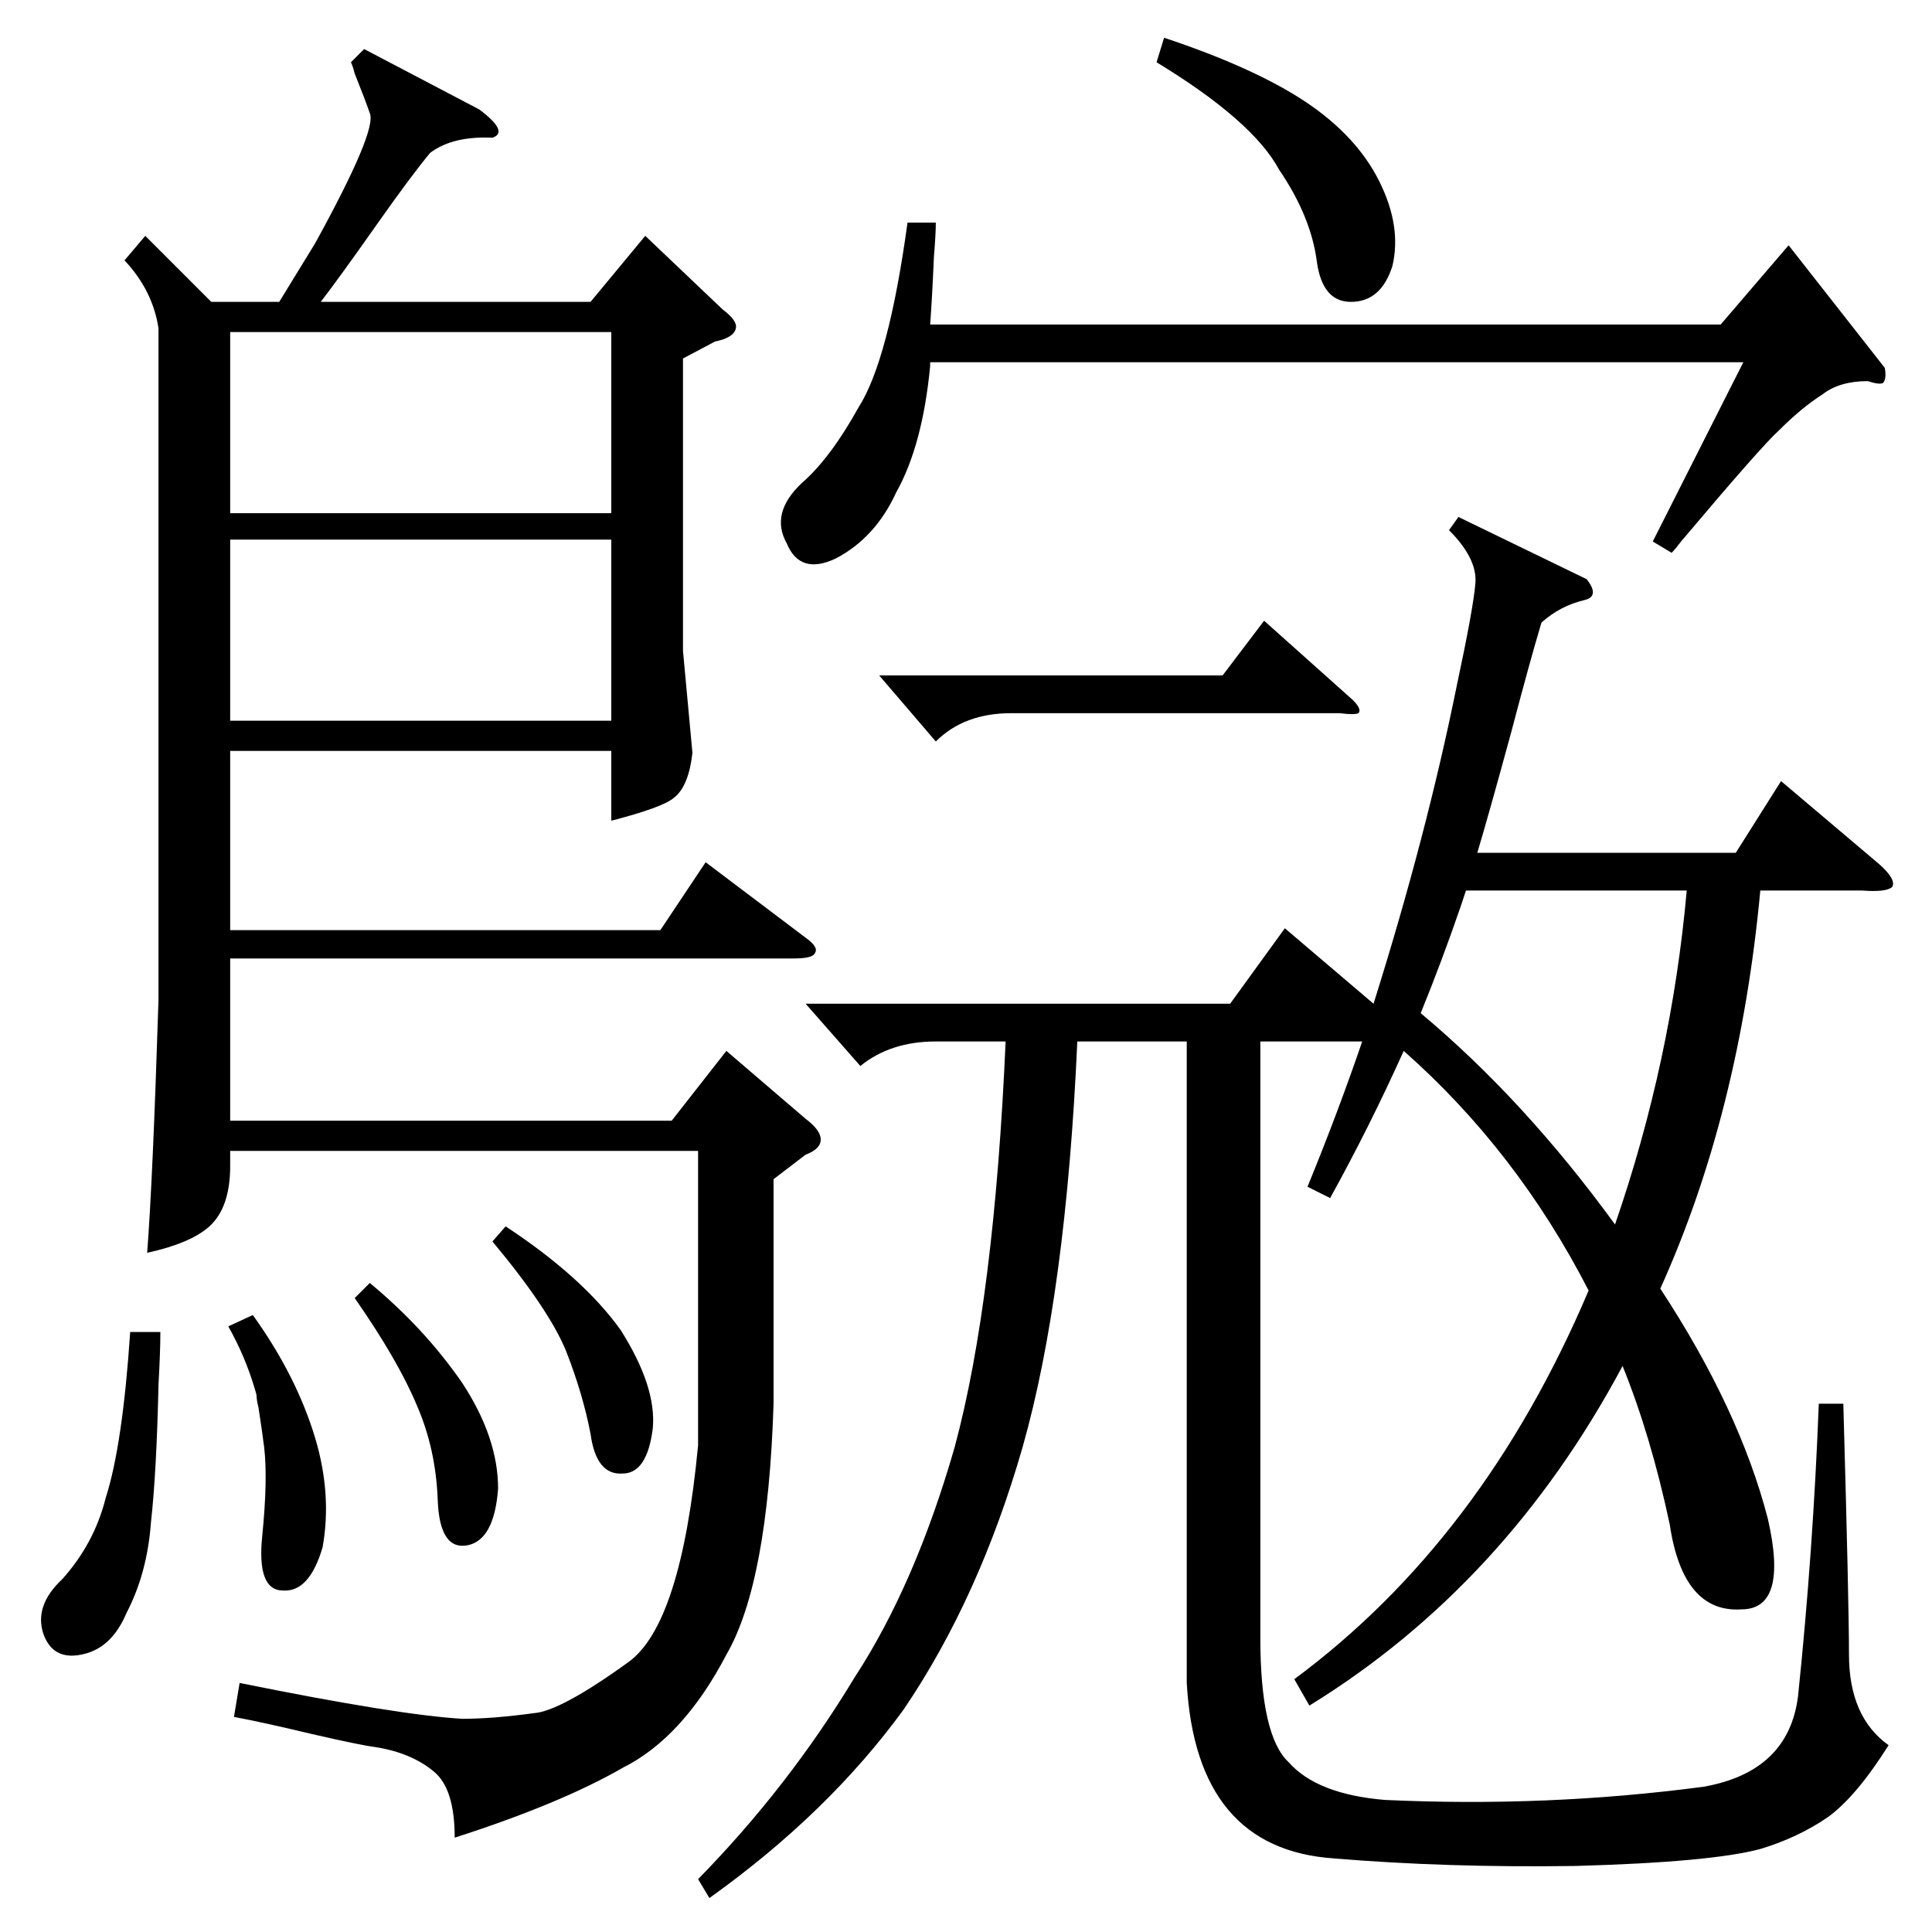 <?xml version="1.0" standalone="no"?>
<!DOCTYPE svg PUBLIC "-//W3C//DTD SVG 1.1//EN" "http://www.w3.org/Graphics/SVG/1.1/DTD/svg11.dtd" >
<svg xmlns="http://www.w3.org/2000/svg" xmlns:xlink="http://www.w3.org/1999/xlink" version="1.1" viewBox="0 -205 1024 1024">
  <g transform="matrix(1 0 0 -1 0 819)">
   <path fill="currentColor"
d="M77 899l35 -35h36l19 31q33 60 29 69q-2 6 -8 21q-1 4 -2 6l7 7l61 -32q16 -12 7 -15q-21 1 -33 -8q-10 -12 -29 -39t-29 -40h143l29 35l41 -39q8 -6 7 -10q-1 -5 -11 -7l-17 -9v-155l5 -54q-2 -18 -10 -24q-6 -5 -33 -12v37h-202v-95h228l24 36l53 -40q7 -5 5 -8
q-1 -3 -11 -3h-299v-86h234l29 37l42 -36q8 -6 8 -11t-8 -8l-17 -13v-119q-3 -95 -25 -133q-23 -44 -55 -60q-33 -19 -89 -37q0 26 -11 35q-12 10 -31 13q-8 1 -34 7q-25 6 -41 9l3 18q84 -17 118 -19q16 0 38 3q14 1 50 27q28 20 37 115v156h-248v-8q0 -22 -11 -32
q-10 -9 -33 -14q3 39 6 134v356q-3 20 -18 36zM773 750l68 -33q7 -9 -1 -11q-13 -3 -23 -12q-6 -20 -16 -58q-12 -44 -18 -64h137l24 38l52 -44q9 -8 7 -12q-3 -3 -16 -2h-54q-11 -118 -53 -211q42 -64 57 -122q11 -48 -14 -48q-31 -2 -38 45q-10 47 -25 84
q-62 -116 -166 -180l-8 14q100 74 156 206q-38 74 -98 127q-18 -40 -39 -78l-12 6q16 39 29 77h-54v-316q0 -52 15 -66q15 -17 51 -20q86 -4 169 7q45 8 50 48q8 77 11 155h13q3 -106 3 -133q0 -33 21 -48q-17 -27 -32 -38q-16 -11 -36 -17q-26 -7 -98 -9q-68 -1 -128 4
q-73 5 -78 93v340h-58q-6 -134 -29 -215q-23 -80 -63 -139q-40 -55 -103 -100l-6 10q48 49 83 107q32 49 53 122q21 78 27 215h-37q-24 0 -40 -13l-29 33h225l29 40l47 -40q28 89 44 168q9 42 10 55t-14 28zM886 731l-10 6l48 95h-431v-2q-4 -42 -18 -67q-11 -24 -32 -35
q-19 -9 -26 8q-9 16 8 32q15 13 30 40q16 25 26 98h15q0 -6 -1 -18q-1 -23 -2 -36h419l36 42l51 -65q1 -6 -1 -8q-2 -1 -8 1q-15 0 -24 -7q-11 -7 -23 -19q-9 -8 -52 -59q-3 -4 -5 -6zM324 848h-202v-96h202v96zM122 738v-96h202v96h-202zM774 543q-10 -29 -21 -56
q55 -46 103 -112q30 87 38 177h-117zM613 991l4 13q48 -16 75 -34t39 -42t7 -45q-6 -19 -22 -19q-15 0 -18 21q-3 24 -20 49q-14 26 -65 57zM466 666h182l22 29l47 -42q5 -5 3 -7q-2 -1 -10 0h-174q-25 0 -40 -15zM69 318h16q0 -10 -1 -28q-1 -46 -4 -73q-2 -27 -13 -48
q-8 -19 -24 -22q-15 -3 -20 11q-5 15 10 29q17 19 23 43q9 28 13 88zM261 366l7 8q41 -27 61 -55q19 -30 17 -52q-3 -24 -16 -24q-14 -1 -17 21q-4 21 -13 44q-9 22 -39 58zM188 336l8 8q29 -24 49 -53q19 -29 19 -56q-2 -27 -16 -30q-15 -3 -16 24t-11 50q-10 24 -33 57z
M121 321l13 6q23 -32 33 -65q9 -30 4 -58q-7 -24 -21 -23q-14 0 -11 29q3 30 1 47q-1 8 -3 21q-1 4 -1 6q0 1 -1 4q-5 17 -14 33z" />
  </g>

</svg>
